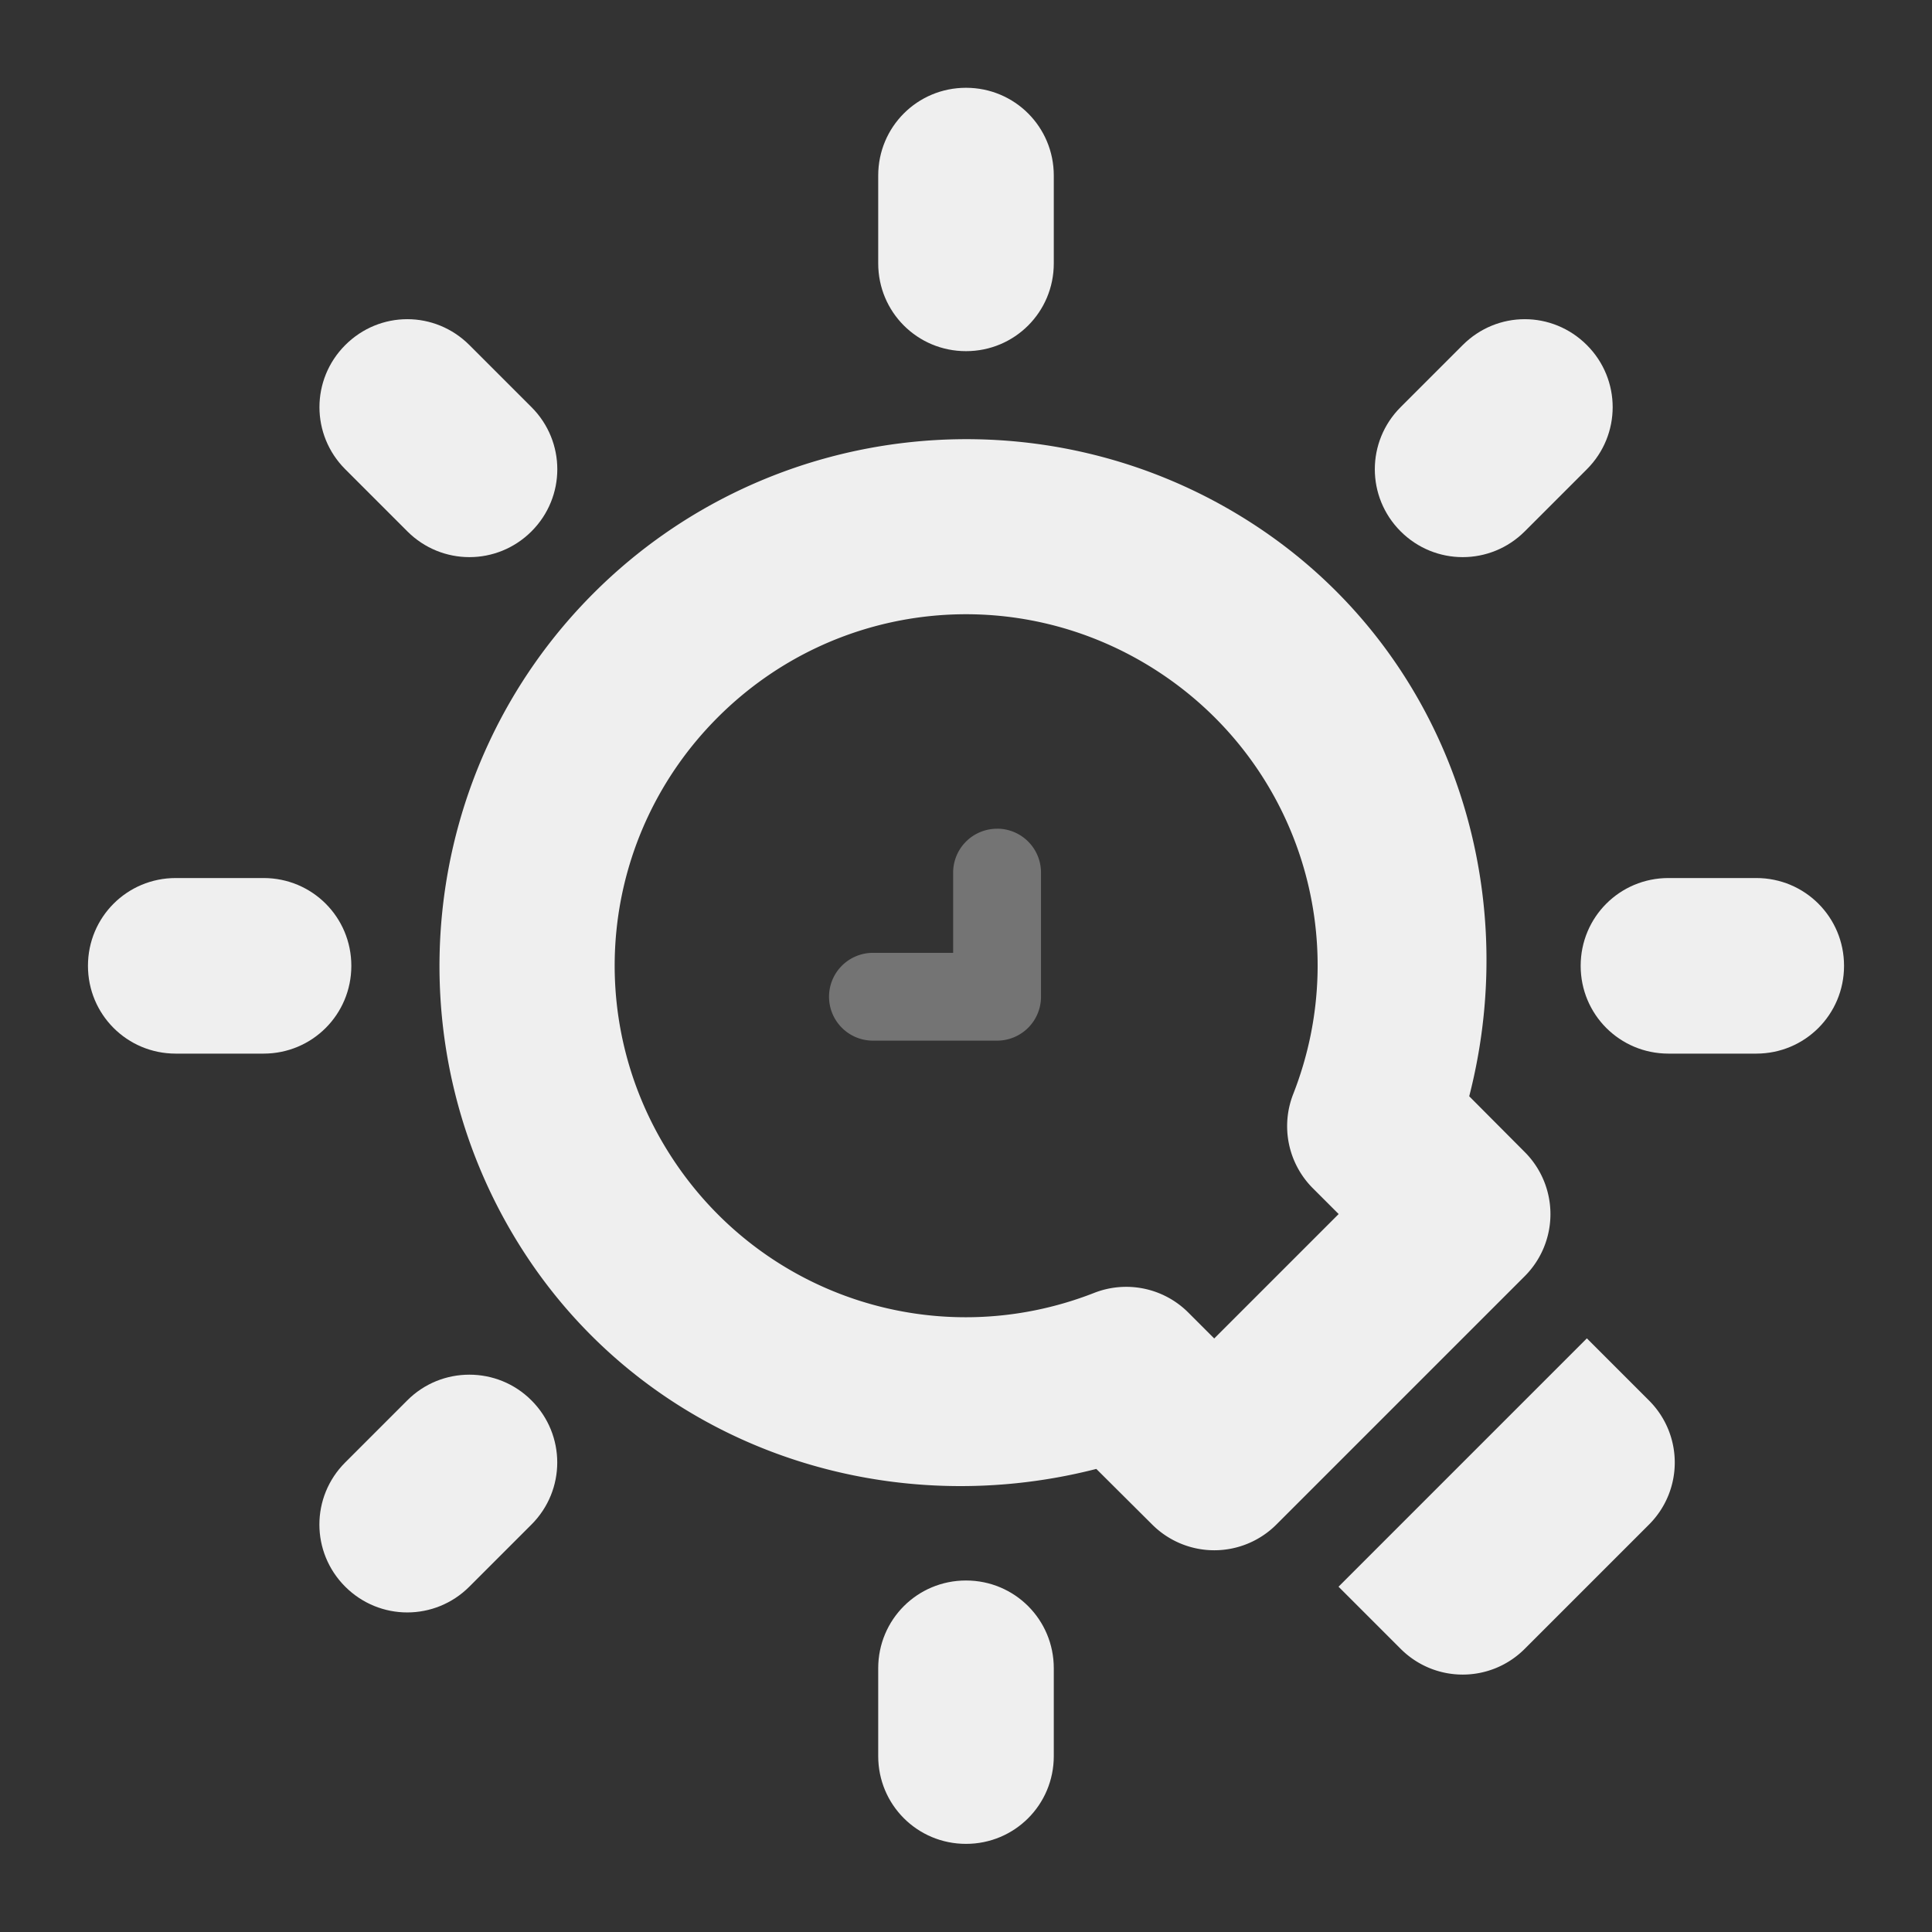 <svg height="22" viewBox="0 0 22 22" width="22" xmlns="http://www.w3.org/2000/svg"><rect x="0" y="0" width="22" height="22" fill="#333333" stroke="none"/><g fill="#efefef" transform="matrix(-.707 .707 .707 .707 11 -4.556)"><path d="m10.996 5c-2.835.001-5.293 2.002-5.871 4.777-.528 2.533.689 5.035 2.873 6.326l.002.898a1 1 0 0 0 1 .998h4a1 1 0 0 0 1-.998l.002-.9c2.183-1.292 3.399-3.797 2.869-6.33-.581-2.775-3.04-4.773-5.875-4.771zm0 2c1.9-.001 3.529 1.322 3.918 3.182.389 1.86-.572 3.723-2.312 4.484a1 1 0 0 0 -.6.914v.42h-2.004v-.418a1 1 0 0 0 -.6-.914c-1.741-.76-2.704-2.624-2.316-4.484.388-1.86 2.014-3.183 3.914-3.184zm-1.996 12v1c0 .554.446 1 1 1h2c.554 0 1-.446 1-1v-1z"/><path d="m9.645 10.146a.5.5 0 0 0 0 .707l1 1a.5.5 0 0 0 .707 0l1-1a.5.5 0 0 0 0-.707.5.5 0 0 0 -.707 0l-.646.646-.646-.646a.5.5 0 0 0 -.707 0z" fill-opacity=".35"/><path d="m3.929 3.929c.392-.392 1.022-.392 1.414 0l.707.707c.392.392.392 1.022 0 1.414-.392.392-1.022.392-1.414 0l-.707-.707c-.392-.392-.392-1.022 0-1.414zm6.363-2.636c.181-.181.431-.291.708-.291.554 0 1.0.446 1.0 1v1c0 .554-.446 1-1.0 1s-1-.446-1-1v-1c0-.277.111-.528.291-.708zm-8.999 8.999c.181-.181.431-.291.708-.291h1c.554 0 1.0.446 1.0 1s-.446 1-1.0 1h-1c-.554 0-1-.446-1-1 0-.277.111-.528.291-.708zm15.364-6.363c.392-.392 1.022-.392 1.414 0 .392.392.392 1.022 0 1.414l-.707.707c-.392.392-1.022.392-1.414 0-.392-.392-.392-1.022 0-1.414zm-12.021 12.021c.392-.392 1.022-.392 1.414 0 .392.392.392 1.022 0 1.414l-.707.707c-.392.392-1.022.392-1.414 0-.392-.392-.392-1.022 0-1.414zm13.656-5.657c.181-.181.43-.293.707-.293h1c.554 0 1.0.446 1.0 1s-.446 1-1.0 1h-1c-.554 0-1-.446-1-1 0-.277.112-.526.293-.707zm-2.342 5.657c.392-.392 1.022-.392 1.414 0l.707.707c.392.392.392 1.022 0 1.414-.392.392-1.022.392-1.414 0l-.707-.707c-.392-.392-.392-1.022 0-1.414z"/></g></svg>